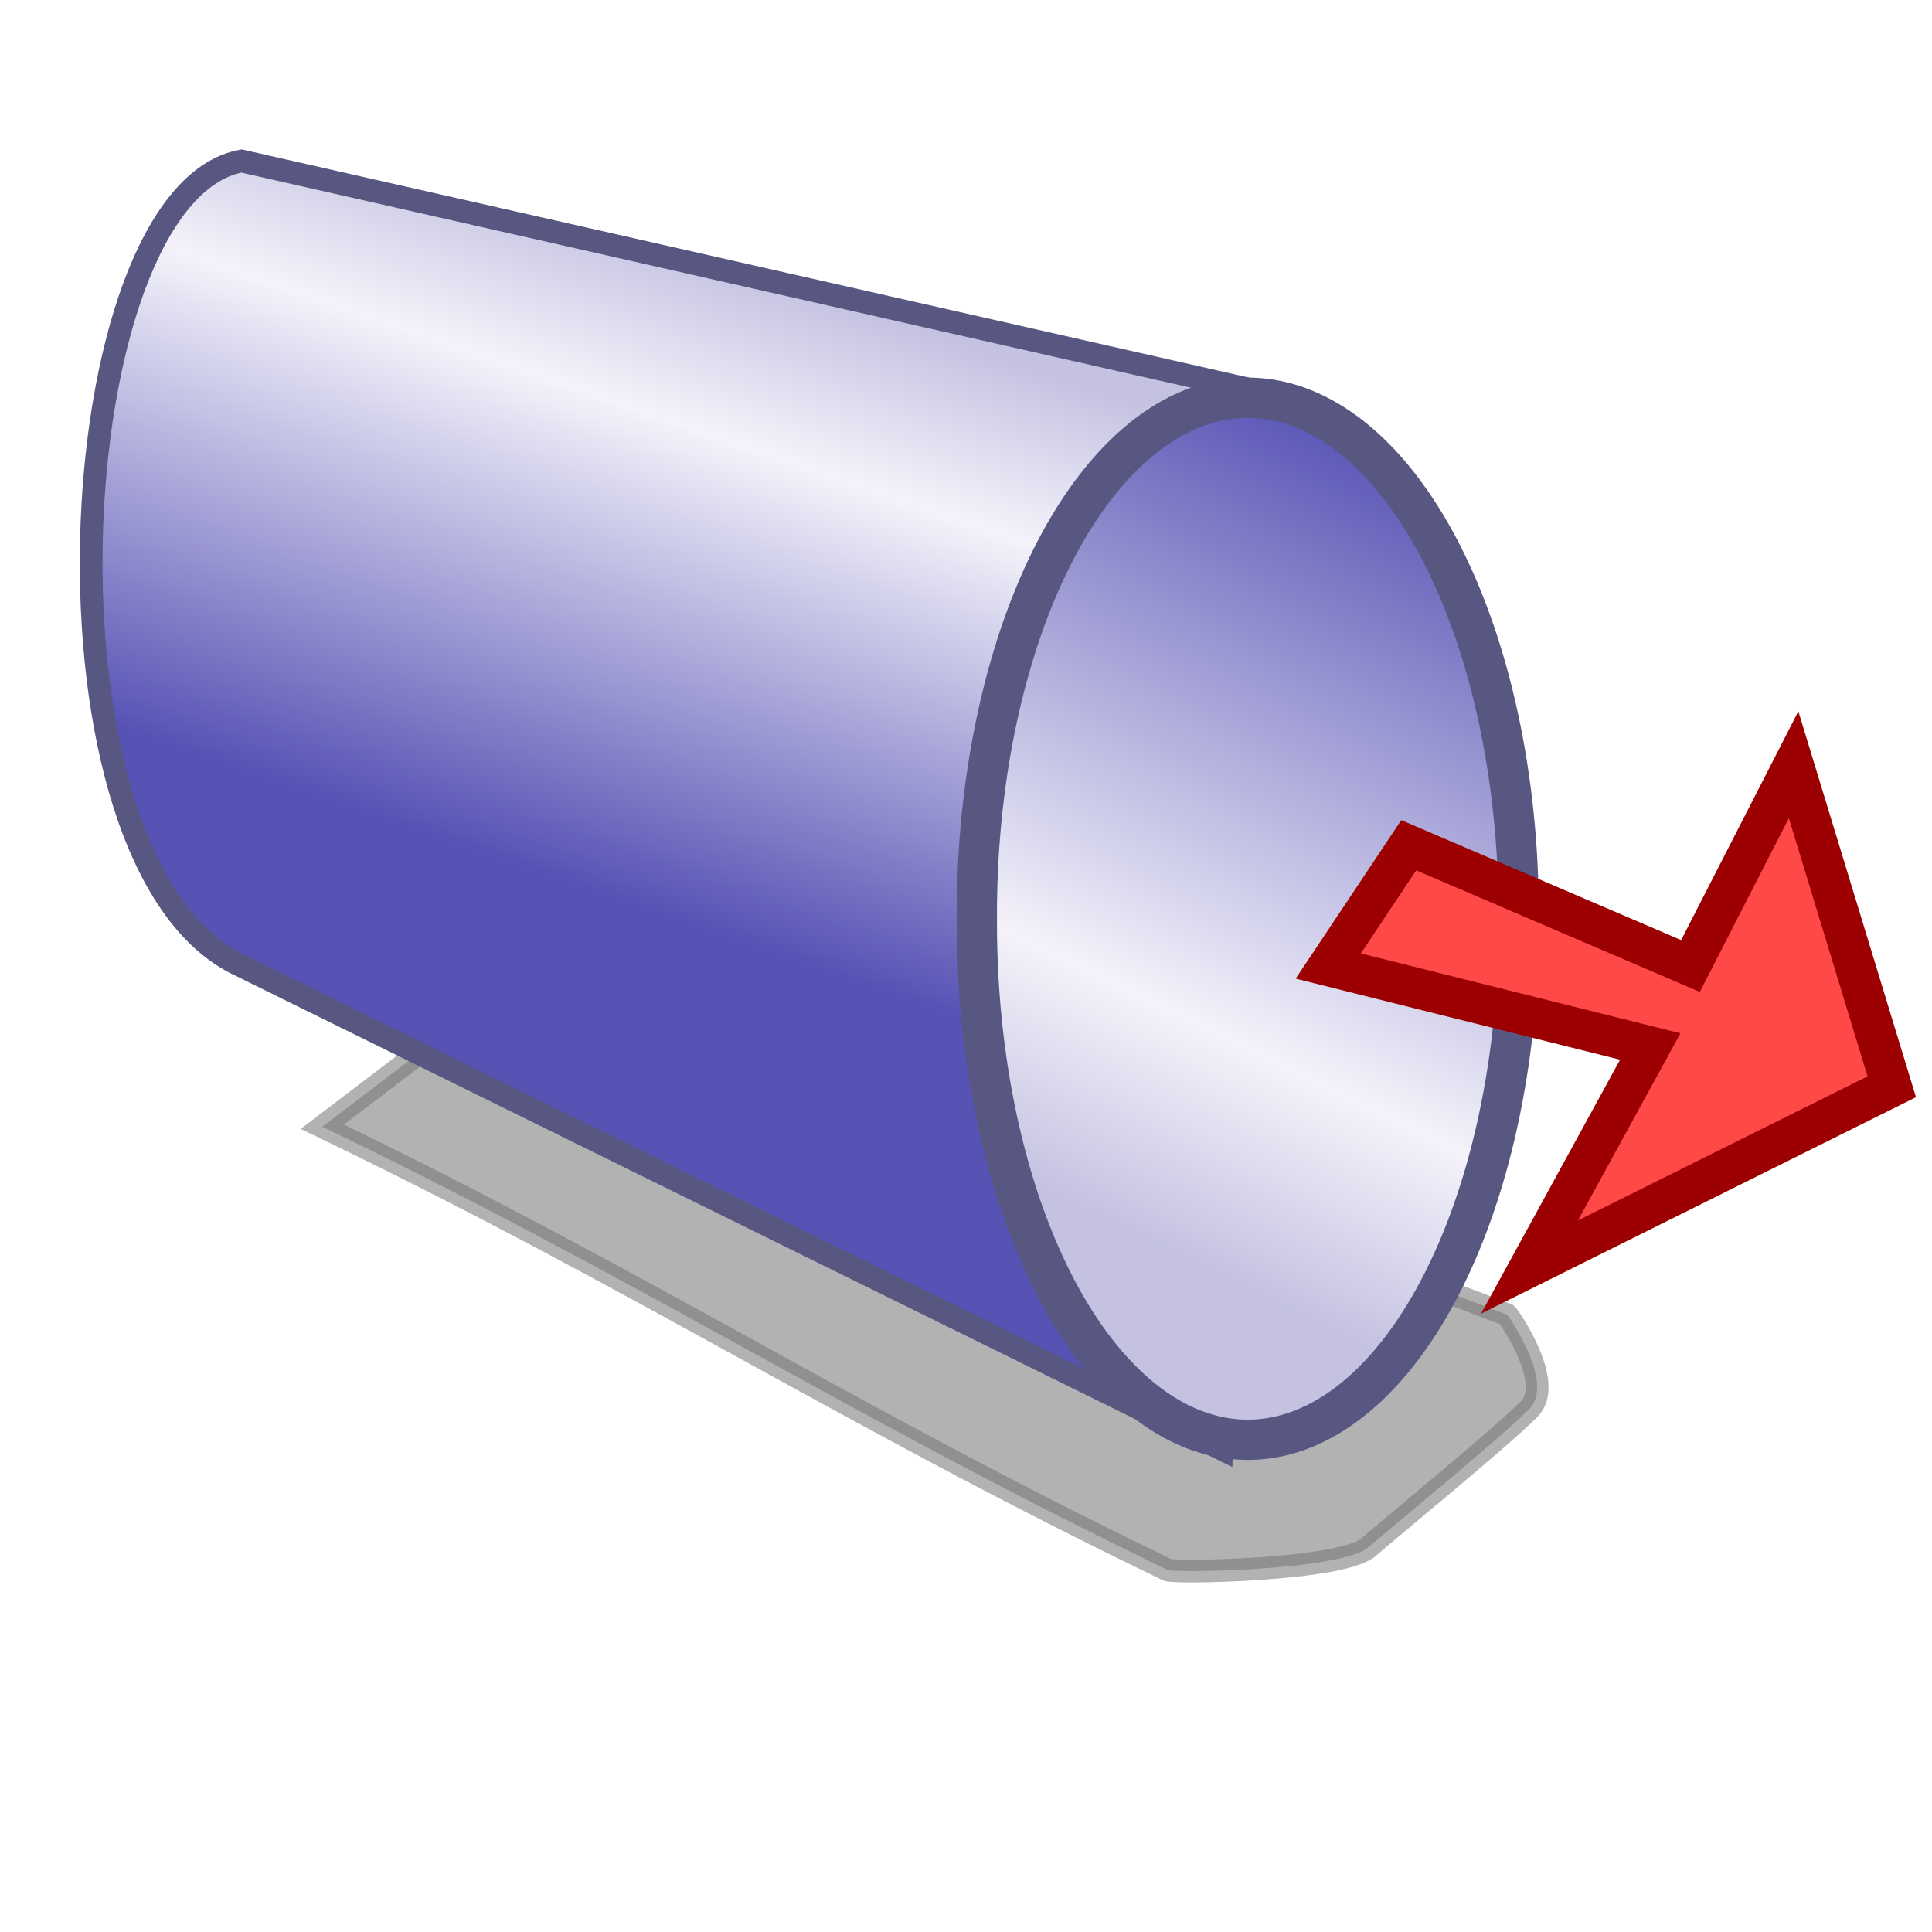 <?xml version="1.0" encoding="UTF-8" standalone="no"?>
<!-- Created with Inkscape (http://www.inkscape.org/) -->
<svg
   xmlns:dc="http://purl.org/dc/elements/1.1/"
   xmlns:cc="http://creativecommons.org/ns#"
   xmlns:rdf="http://www.w3.org/1999/02/22-rdf-syntax-ns#"
   xmlns:svg="http://www.w3.org/2000/svg"
   xmlns="http://www.w3.org/2000/svg"
   xmlns:xlink="http://www.w3.org/1999/xlink"
   xmlns:sodipodi="http://sodipodi.sourceforge.net/DTD/sodipodi-0.dtd"
   xmlns:inkscape="http://www.inkscape.org/namespaces/inkscape"
   width="85.039"
   height="85.039"
   id="svg2"
   sodipodi:version="0.32"
   inkscape:version="0.46"
   sodipodi:docbase="/home/mse/packs/standard/svn/mse/trunk/icons/components"
   sodipodi:docname="tpipereadercomp.svg"
   version="1.0"
   inkscape:export-filename="/home/mse/packs/standard/svn/mse/trunk/icons/components/tpipereadercomp.png"
   inkscape:export-xdpi="25.400002"
   inkscape:export-ydpi="25.400002"
   inkscape:output_extension="org.inkscape.output.svg.inkscape">
  <defs
     id="defs4">
    <linearGradient
       id="linearGradient3311">
      <stop
         id="stop3313"
         offset="0"
         style="stop-color:#5753b5;stop-opacity:1;" />
      <stop
         style="stop-color:#f4f3fa;stop-opacity:1;"
         offset="0.734"
         id="stop3315" />
      <stop
         id="stop3320"
         offset="1"
         style="stop-color:#c4c1e1;stop-opacity:1;" />
    </linearGradient>
    <linearGradient
       id="linearGradient5288">
      <stop
         style="stop-color:#007c7b;stop-opacity:1;"
         offset="0"
         id="stop5290" />
      <stop
         style="stop-color:#53fffe;stop-opacity:1;"
         offset="1"
         id="stop5292" />
    </linearGradient>
    <linearGradient
       id="linearGradient4795">
      <stop
         style="stop-color:#a97700;stop-opacity:1;"
         offset="0"
         id="stop4797" />
      <stop
         id="stop4799"
         offset="0.7"
         style="stop-color:#ffe096;stop-opacity:1;" />
      <stop
         style="stop-color:#ffde8e;stop-opacity:1;"
         offset="1"
         id="stop4801" />
    </linearGradient>
    <linearGradient
       id="linearGradient3607">
      <stop
         id="stop3609"
         offset="0"
         style="stop-color:#fff05b;stop-opacity:1;" />
      <stop
         style="stop-color:#feffd7;stop-opacity:1;"
         offset="0.408"
         id="stop3611" />
      <stop
         id="stop3613"
         offset="1"
         style="stop-color:#fff8b1;stop-opacity:1;" />
    </linearGradient>
    <linearGradient
       id="linearGradient3591">
      <stop
         id="stop3593"
         offset="0"
         style="stop-color:#b47d00;stop-opacity:1;" />
      <stop
         style="stop-color:#ffffff;stop-opacity:1;"
         offset="0.7"
         id="stop3595" />
      <stop
         id="stop3597"
         offset="1"
         style="stop-color:#ffd776;stop-opacity:1;" />
    </linearGradient>
    <linearGradient
       id="linearGradient3579">
      <stop
         style="stop-color:#fff05b;stop-opacity:1;"
         offset="0"
         id="stop3581" />
      <stop
         id="stop3587"
         offset="0.502"
         style="stop-color:#ffffff;stop-opacity:1;" />
      <stop
         style="stop-color:#fff8b1;stop-opacity:1;"
         offset="1"
         id="stop3583" />
    </linearGradient>
    <linearGradient
       id="linearGradient3513">
      <stop
         id="stop3515"
         offset="0"
         style="stop-color:#dfdef6;stop-opacity:1;" />
      <stop
         style="stop-color:#efedff;stop-opacity:1;"
         offset="0.156"
         id="stop3517" />
      <stop
         id="stop3519"
         offset="0.66"
         style="stop-color:#dad5ff;stop-opacity:1;" />
      <stop
         id="stop3521"
         offset="1"
         style="stop-color:#d9d4ff;stop-opacity:1;" />
    </linearGradient>
    <linearGradient
       id="linearGradient3317">
      <stop
         style="stop-color:#ff0000;stop-opacity:1;"
         offset="0"
         id="stop3319" />
      <stop
         id="stop3321"
         offset="0.331"
         style="stop-color:#ffb9b9;stop-opacity:1;" />
      <stop
         style="stop-color:#ff0000;stop-opacity:1;"
         offset="1"
         id="stop3323" />
    </linearGradient>
    <marker
       inkscape:stockid="Arrow1Sstart"
       orient="auto"
       refY="0"
       refX="0"
       id="Arrow1Sstart"
       style="overflow:visible">
      <path
         id="path4865"
         d="M 0,0 L 5,-5 L -12.5,0 L 5,5 L 0,0 z"
         style="fill-rule:evenodd;stroke:#000000;stroke-width:1pt;marker-start:none"
         transform="matrix(0.2,0,0,0.2,1.2,0)" />
    </marker>
    <marker
       inkscape:stockid="Arrow1Send"
       orient="auto"
       refY="0"
       refX="0"
       id="Arrow1Send"
       style="overflow:visible">
      <path
         id="path4868"
         d="M 0,0 L 5,-5 L -12.5,0 L 5,5 L 0,0 z"
         style="fill-rule:evenodd;stroke:#000000;stroke-width:1pt;marker-start:none"
         transform="matrix(-0.2,0,0,-0.2,-1.2,0)" />
    </marker>
    <marker
       inkscape:stockid="Arrow1Mend"
       orient="auto"
       refY="0"
       refX="0"
       id="Arrow1Mend"
       style="overflow:visible">
      <path
         id="path4862"
         d="M 0,0 L 5,-5 L -12.5,0 L 5,5 L 0,0 z"
         style="fill-rule:evenodd;stroke:#000000;stroke-width:1pt;marker-start:none"
         transform="matrix(-0.4,0,0,-0.4,-4,0)" />
    </marker>
    <linearGradient
       id="linearGradient3258">
      <stop
         id="stop3260"
         offset="0"
         style="stop-color:#ebe7ff;stop-opacity:1;" />
      <stop
         style="stop-color:#7d6fff;stop-opacity:1;"
         offset="0.377"
         id="stop3262" />
      <stop
         id="stop3264"
         offset="1"
         style="stop-color:#1a00ff;stop-opacity:1;" />
    </linearGradient>
    <linearGradient
       id="linearGradient5074">
      <stop
         id="stop5076"
         offset="0"
         style="stop-color:#008918;stop-opacity:1;" />
      <stop
         style="stop-color:#b9ffbb;stop-opacity:1;"
         offset="0.504"
         id="stop5078" />
      <stop
         id="stop5080"
         offset="1"
         style="stop-color:#008116;stop-opacity:1;" />
    </linearGradient>
    <linearGradient
       id="linearGradient5056">
      <stop
         id="stop5058"
         offset="0"
         style="stop-color:#b79248;stop-opacity:1;" />
      <stop
         style="stop-color:#e0cfae;stop-opacity:1;"
         offset="0.5"
         id="stop5060" />
      <stop
         id="stop5062"
         offset="1"
         style="stop-color:#b79248;stop-opacity:1;" />
    </linearGradient>
    <linearGradient
       id="linearGradient5020">
      <stop
         style="stop-color:#dfdef6;stop-opacity:1;"
         offset="0"
         id="stop5022" />
      <stop
         id="stop3256"
         offset="0.319"
         style="stop-color:#efedff;stop-opacity:1;" />
      <stop
         style="stop-color:#dad5ff;stop-opacity:1;"
         offset="0.66"
         id="stop3511" />
      <stop
         style="stop-color:#d9d4ff;stop-opacity:1;"
         offset="1"
         id="stop5024" />
    </linearGradient>
    <linearGradient
       id="linearGradient3266">
      <stop
         id="stop3268"
         offset="0"
         style="stop-color:#fffbd0;stop-opacity:1;" />
      <stop
         style="stop-color:#fff4d0;stop-opacity:1;"
         offset="0.184"
         id="stop3272" />
      <stop
         id="stop3270"
         offset="1"
         style="stop-color:#ffee0d;stop-opacity:1;" />
    </linearGradient>
    <inkscape:perspective
       sodipodi:type="inkscape:persp3d"
       inkscape:vp_x="0 : 42.519684 : 1"
       inkscape:vp_y="0 : 1000 : 0"
       inkscape:vp_z="85.039368 : 42.519684 : 1"
       inkscape:persp3d-origin="42.519684 : 28.346456 : 1"
       id="perspective2398" />
    <linearGradient
       id="linearGradient5886">
      <stop
         style="stop-color:#fffba9;stop-opacity:1;"
         offset="0"
         id="stop5888" />
      <stop
         style="stop-color:#ffee0d;stop-opacity:1;"
         offset="1"
         id="stop5890" />
    </linearGradient>
    <radialGradient
       inkscape:collect="always"
       xlink:href="#linearGradient5886"
       id="radialGradient3179"
       gradientUnits="userSpaceOnUse"
       gradientTransform="matrix(1,0,0,0.957,0,0.885)"
       cx="17.517"
       cy="23.453"
       fx="17.517"
       fy="23.453"
       r="11.75" />
    <linearGradient
       inkscape:collect="always"
       xlink:href="#linearGradient5020"
       id="linearGradient5026"
       x1="28.926"
       y1="67.392"
       x2="43.088"
       y2="67.392"
       gradientUnits="userSpaceOnUse" />
    <linearGradient
       inkscape:collect="always"
       xlink:href="#linearGradient5020"
       id="linearGradient5032"
       gradientUnits="userSpaceOnUse"
       x1="28.926"
       y1="67.392"
       x2="43.088"
       y2="67.392"
       gradientTransform="translate(-21.555,-8.1677573e-3)" />
    <radialGradient
       inkscape:collect="always"
       xlink:href="#linearGradient5020"
       id="radialGradient5044"
       cx="34.739"
       cy="68.565"
       fx="34.739"
       fy="68.565"
       r="7.068"
       gradientTransform="matrix(0.442,0.59,-0.733,0.549,69.635,10.32)"
       gradientUnits="userSpaceOnUse" />
    <linearGradient
       inkscape:collect="always"
       xlink:href="#linearGradient5056"
       id="linearGradient5054"
       x1="52.216"
       y1="7.783"
       x2="57.359"
       y2="15.945"
       gradientUnits="userSpaceOnUse" />
    <linearGradient
       inkscape:collect="always"
       xlink:href="#linearGradient3311"
       id="linearGradient3309"
       x1="54.592"
       y1="19.488"
       x2="38.653"
       y2="52.173"
       gradientUnits="userSpaceOnUse" />
    <linearGradient
       inkscape:collect="always"
       xlink:href="#linearGradient3311"
       id="linearGradient3336"
       x1="30.754"
       y1="40.748"
       x2="39.911"
       y2="14.173"
       gradientUnits="userSpaceOnUse" />
    <filter
       inkscape:collect="always"
       id="filter3362"
       x="-0.092"
       width="1.183"
       y="-0.174"
       height="1.348">
      <feGaussianBlur
         inkscape:collect="always"
         stdDeviation="2.078"
         id="feGaussianBlur3364" />
    </filter>
  </defs>
  <sodipodi:namedview
     id="base"
     pagecolor="#d0d0d0"
     bordercolor="#666666"
     borderopacity="1.0"
     inkscape:pageopacity="0"
     inkscape:pageshadow="2"
     inkscape:zoom="5.0290478"
     inkscape:cx="38.987147"
     inkscape:cy="46.729658"
     inkscape:document-units="mm"
     inkscape:current-layer="layer2"
     inkscape:window-width="558"
     inkscape:window-height="725"
     inkscape:window-x="458"
     inkscape:window-y="0"
     showgrid="true"
     inkscape:grid-bbox="true"
     objecttolerance="3"
     gridtolerance="3"
     guidetolerance="3"
     units="mm">
    <inkscape:grid
       id="GridFromPre046Settings"
       type="xygrid"
       originx="0px"
       originy="0mm"
       spacingx="0.5mm"
       spacingy="0.5mm"
       color="#0000ff"
       empcolor="#0000ff"
       opacity="0.2"
       empopacity="0.4"
       empspacing="2"
       units="mm"
       visible="true"
       enabled="true" />
  </sodipodi:namedview>
  <g
     inkscape:groupmode="layer"
     id="layer3"
     inkscape:label="background" />
  <g
     inkscape:groupmode="layer"
     id="layer1"
     inkscape:label="shaddow"
     style="display:inline">
    <g
       id="g3325"
       style="stroke:#000000;stroke-width:5.315;stroke-linecap:round;stroke-miterlimit:4;stroke-dasharray:none;stroke-opacity:1" />
    <path
       style="opacity:0.55;fill:#000000;fill-opacity:1;fill-rule:evenodd;stroke:#000000;stroke-width:1px;stroke-linecap:butt;stroke-linejoin:miter;marker:none;marker-start:none;marker-mid:none;marker-end:none;stroke-miterlimit:4;stroke-dasharray:none;stroke-dashoffset:0;stroke-opacity:1;visibility:visible;display:inline;overflow:visible;enable-background:accumulate;filter:url(#filter3362)"
       d="M 14.188,49.594 C 28.26,56.375 37.305,62.313 51.378,69.094 C 51.454,69.249 59.035,69.145 60.236,68.1 C 61.438,67.056 66.199,63.163 67.323,62.008 C 68.447,60.853 66.407,57.934 66.329,57.868 C 51.885,52.381 39.256,46.987 24.812,41.5 C 21.271,44.198 17.729,46.896 14.188,49.594 z"
       id="path3348"
       sodipodi:nodetypes="ccssccc" />
  </g>
  <g
     inkscape:groupmode="layer"
     id="layer4"
     inkscape:label="frame" />
  <g
     inkscape:groupmode="layer"
     id="layer2"
     inkscape:label="object"
     style="display:inline">
    <path
       sodipodi:type="arc"
       style="opacity:0.55;fill:#000000;fill-opacity:1;fill-rule:evenodd;stroke:#00b60d;stroke-width:0;stroke-linecap:square;stroke-linejoin:miter;marker:none;marker-start:none;marker-mid:none;marker-end:none;stroke-miterlimit:4;stroke-dasharray:none;stroke-dashoffset:0;stroke-opacity:1;visibility:visible;display:inline;overflow:visible;enable-background:accumulate"
       id="path3439"
       sodipodi:cx="14.173228"
       sodipodi:cy="2.2650797"
       sodipodi:rx="0"
       sodipodi:ry="0.49342644"
       d="M 14.173,2.265 A 0,0.493 0 1 1 14.173,2.265 A 0,0.493 0 1 1 14.173,2.265 z" />
    <path
       style="opacity:1;fill:url(#linearGradient3336);fill-opacity:1;fill-rule:evenodd;stroke:#575782;stroke-width:1px;stroke-linecap:butt;stroke-linejoin:miter;marker:none;marker-start:none;marker-mid:none;marker-end:none;stroke-miterlimit:4;stroke-dasharray:none;stroke-dashoffset:0;stroke-opacity:1;visibility:visible;display:inline;overflow:visible;enable-background:accumulate"
       d="M 54.921,17.12 L 10.63,7.087 C 2.594,8.574 1.052,38.159 10.63,42.52 L 53.764,63.78 L 54.921,17.12 z"
       id="path2513"
       sodipodi:nodetypes="ccccc" />
    <path
       sodipodi:type="arc"
       style="opacity:1;fill:url(#linearGradient3309);fill-opacity:1;fill-rule:evenodd;stroke:#575782;stroke-width:1.772;stroke-linecap:butt;stroke-linejoin:miter;marker:none;marker-start:none;marker-mid:none;marker-end:none;stroke-miterlimit:4;stroke-dasharray:none;stroke-dashoffset:0;stroke-opacity:1;visibility:visible;display:inline;overflow:visible;enable-background:accumulate"
       id="path2509"
       sodipodi:cx="48.312408"
       sodipodi:cy="40.441486"
       sodipodi:rx="11.923811"
       sodipodi:ry="22.724953"
       d="M 60.236,40.441 A 11.924,22.725 0 1 1 36.389,40.441 A 11.924,22.725 0 1 1 60.236,40.441 z"
       transform="translate(6.609,-6.3077671e-7)" />
    <path
       style="opacity:1;fill:#ff4949;fill-opacity:1;fill-rule:evenodd;stroke:#9d0000;stroke-width:1.772;stroke-linecap:butt;stroke-linejoin:miter;marker:none;marker-start:none;marker-mid:none;marker-end:none;stroke-miterlimit:4;stroke-dasharray:none;stroke-dashoffset:0;stroke-opacity:1;visibility:visible;display:inline;overflow:visible;enable-background:accumulate"
       d="M 62.008,37.205 L 74.409,42.52 L 78.947,33.661 L 83.268,47.835 L 67.323,55.77 L 72.638,46.063 L 58.465,42.52 L 62.008,37.205 z"
       id="path3338"
       sodipodi:nodetypes="cccccccc" />
  </g>
  <g
     inkscape:groupmode="layer"
     id="layer5"
     inkscape:label="text" />
</svg>
